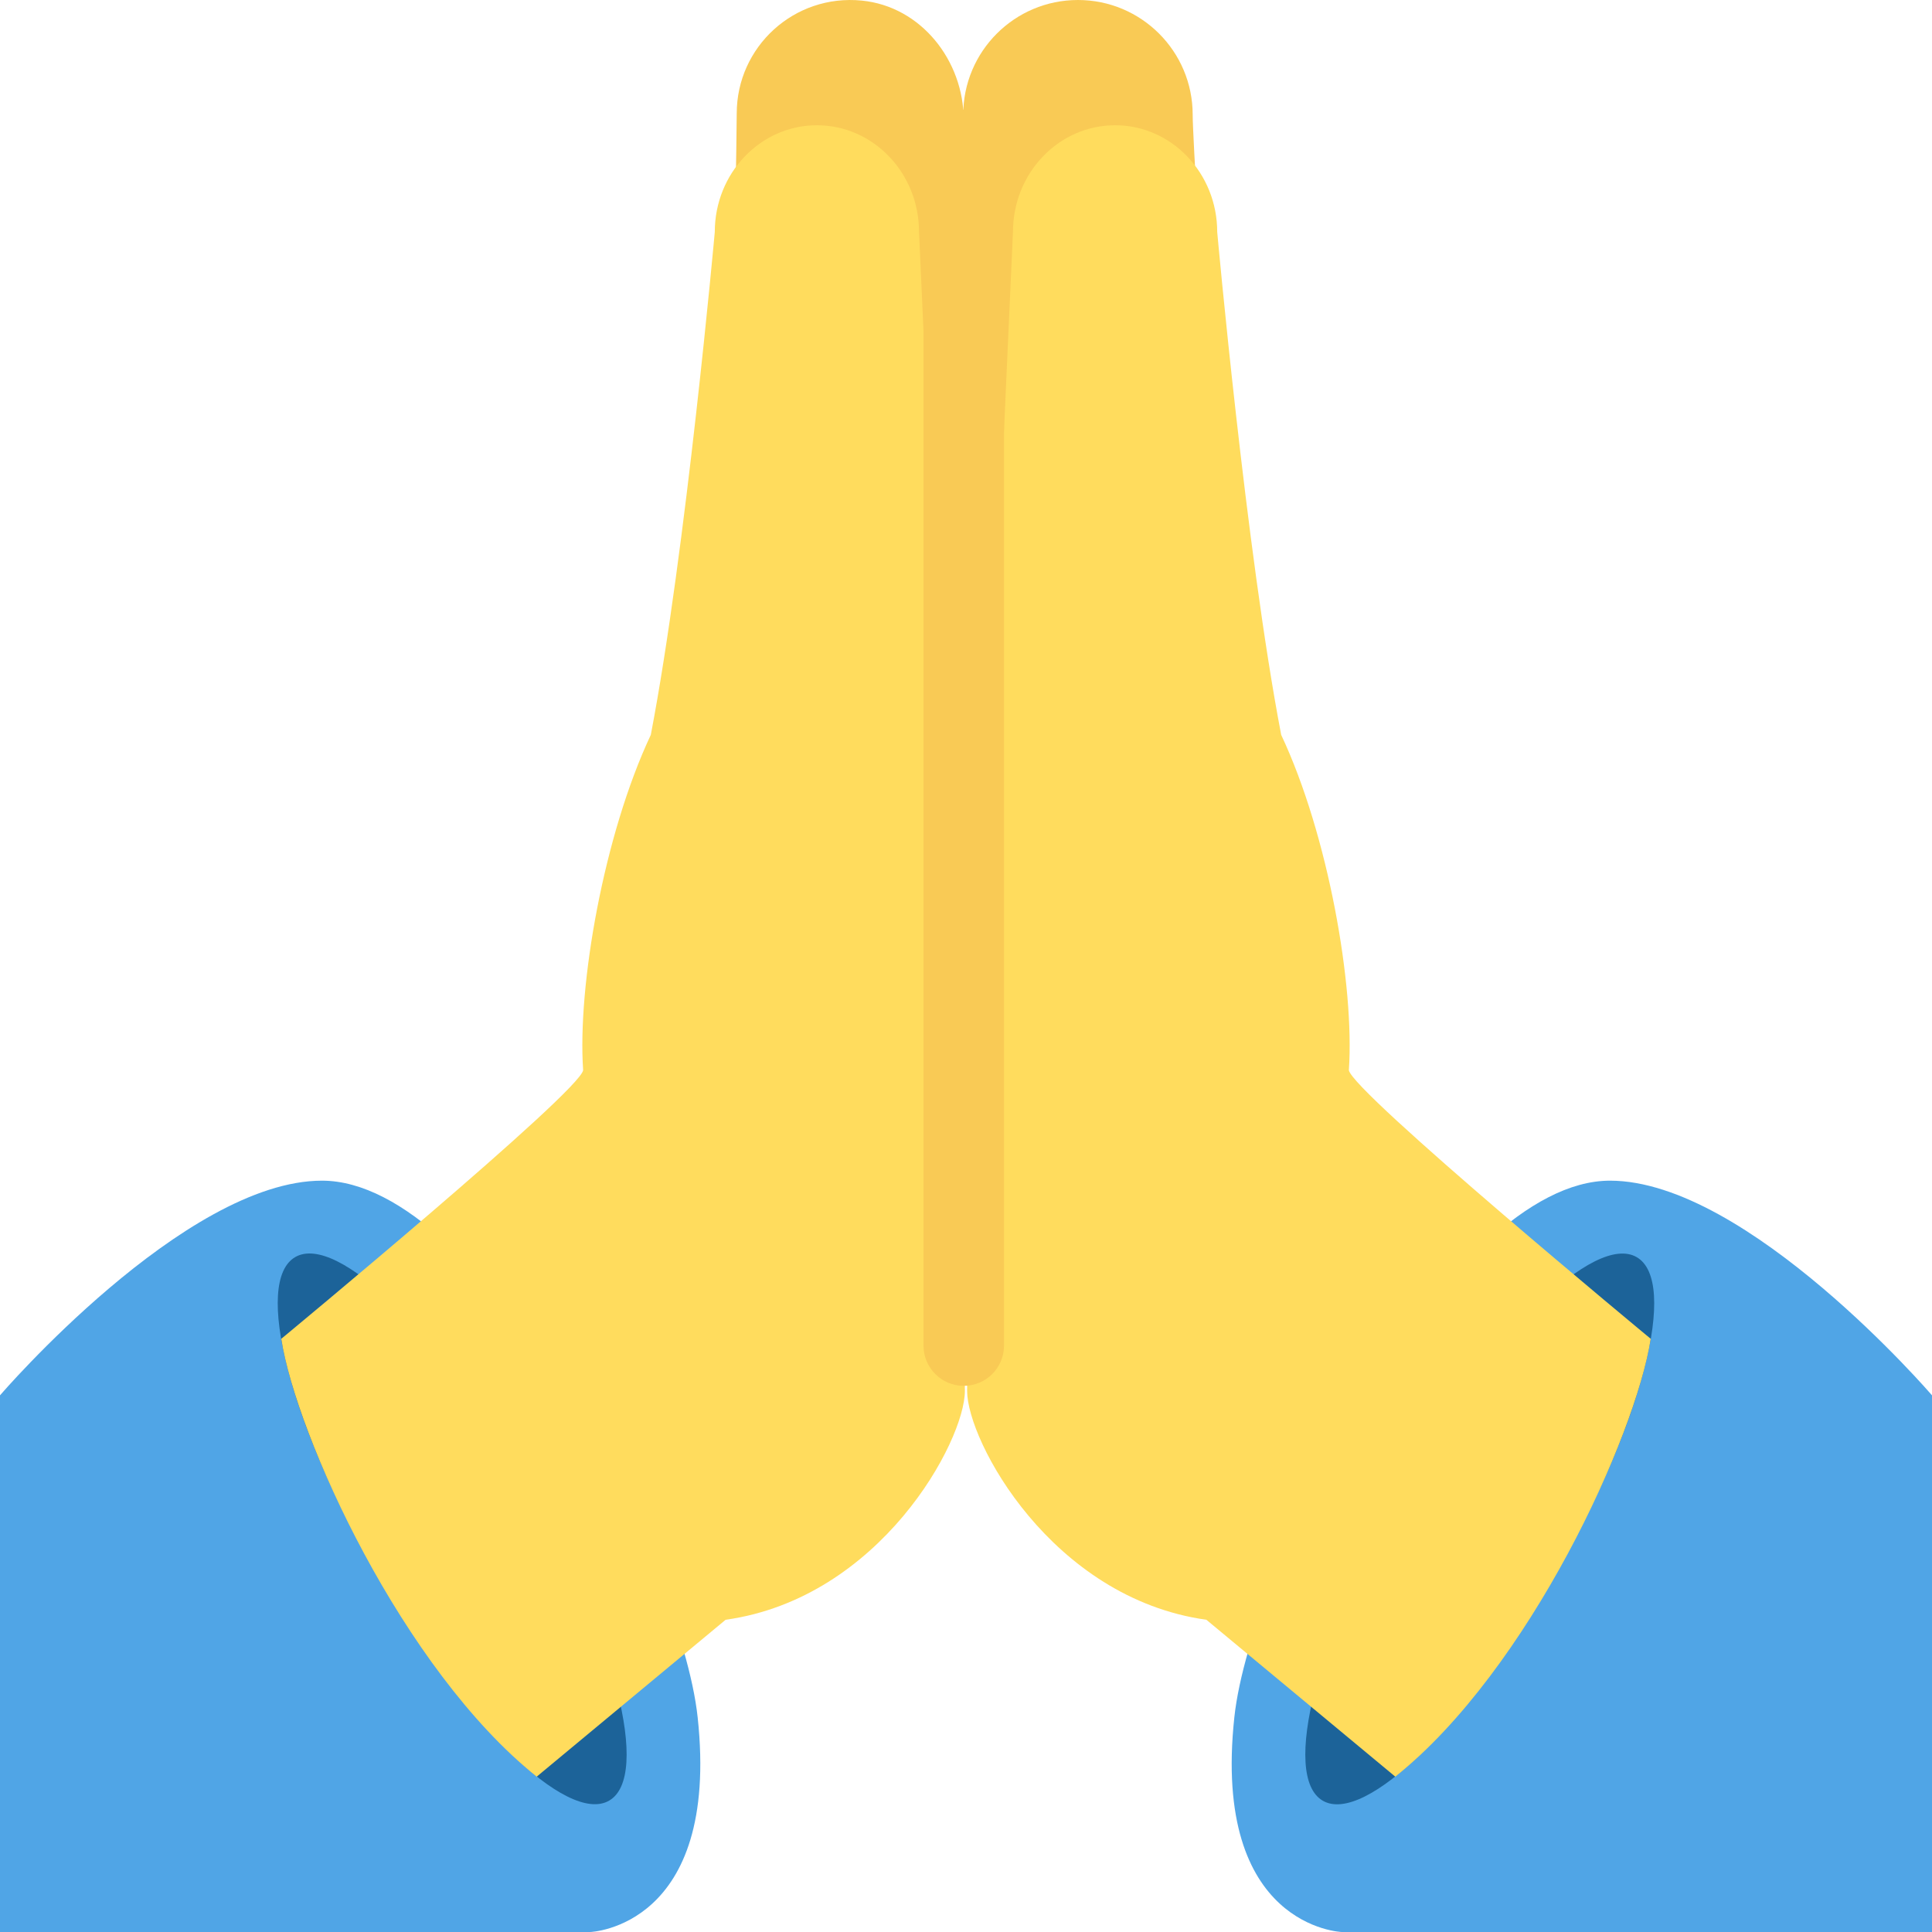 <svg width="100" height="100" viewBox="0 0 100 100" fill="none" xmlns="http://www.w3.org/2000/svg">
<g clip-path="url(#clip0_357_175)">
<path d="M83.333 61.111C75 61.111 64.756 80.817 63.889 88.889C62.719 99.764 69.445 100 69.445 100H100V72.222C100 72.222 90.45 61.111 83.333 61.111Z" fill="#50A5E6"/>
<path d="M80.532 81.412C85.018 73.643 86.891 66.326 84.714 65.069C82.538 63.813 77.137 69.093 72.652 76.862C68.166 84.632 66.294 91.949 68.47 93.206C70.646 94.462 76.047 89.182 80.532 81.412Z" fill="#1C6399"/>
<path d="M55.794 0C59.075 0 61.733 2.658 61.733 5.939C61.733 8.131 63.589 36.006 63.589 36.006L49.856 50V5.939C49.856 2.658 52.514 0 55.794 0Z" fill="#F9CA55"/>
<path d="M52.431 12.008C52.431 8.956 54.797 6.483 57.717 6.483C60.636 6.483 63.003 8.958 63.003 12.008C63.003 12.008 64.489 28.514 66.314 38.036C68.753 43.219 70.117 51.042 69.817 55.392C69.967 56.497 85.442 69.297 85.442 69.297C84.661 74.333 79.167 86.394 72.222 91.961L62.442 83.839C54.428 82.717 50.058 74.586 50.058 71.994C50.058 63.706 52.431 12.008 52.431 12.008Z" fill="#FFDC5D"/>
<path d="M16.667 61.111C25 61.111 35.244 80.817 36.111 88.889C37.281 99.764 30.556 100 30.556 100H0V72.222C0 72.222 9.55 61.111 16.667 61.111Z" fill="#50A5E6"/>
<path d="M31.527 93.201C33.703 91.945 31.831 84.628 27.345 76.858C22.86 69.089 17.459 63.809 15.283 65.065C13.106 66.322 14.979 73.639 19.464 81.408C23.95 89.178 29.351 94.458 31.527 93.201Z" fill="#1C6399"/>
<path d="M44.614 0.031C41.097 -0.322 38.133 2.431 38.133 5.872C38.133 8.039 37.622 34.536 37.622 34.536L49.708 50L49.881 6.208C49.881 3.136 47.672 0.336 44.614 0.031Z" fill="#F9CA55"/>
<path d="M47.569 12.008C47.569 8.956 45.203 6.483 42.283 6.483C39.364 6.483 36.997 8.958 36.997 12.008C36.997 12.008 35.511 28.514 33.686 38.036C31.247 43.219 29.883 51.042 30.183 55.392C30.033 56.497 14.558 69.297 14.558 69.297C15.339 74.333 20.833 86.394 27.778 91.961L37.558 83.839C45.572 82.717 49.942 74.586 49.942 71.994C49.942 63.706 47.569 12.008 47.569 12.008Z" fill="#FFDC5D"/>
<path d="M49.883 71.731C48.733 71.731 47.8 70.797 47.8 69.647V7.756C47.8 6.606 48.733 5.672 49.883 5.672C51.033 5.672 51.967 6.606 51.967 7.756V69.65C51.969 70.797 51.036 71.731 49.883 71.731Z" fill="#F9CA55"/>
</g>
<defs>
<clipPath id="clip0_357_175">
<rect width="100" height="100" fill="white"/>
</clipPath>
</defs>
</svg>
